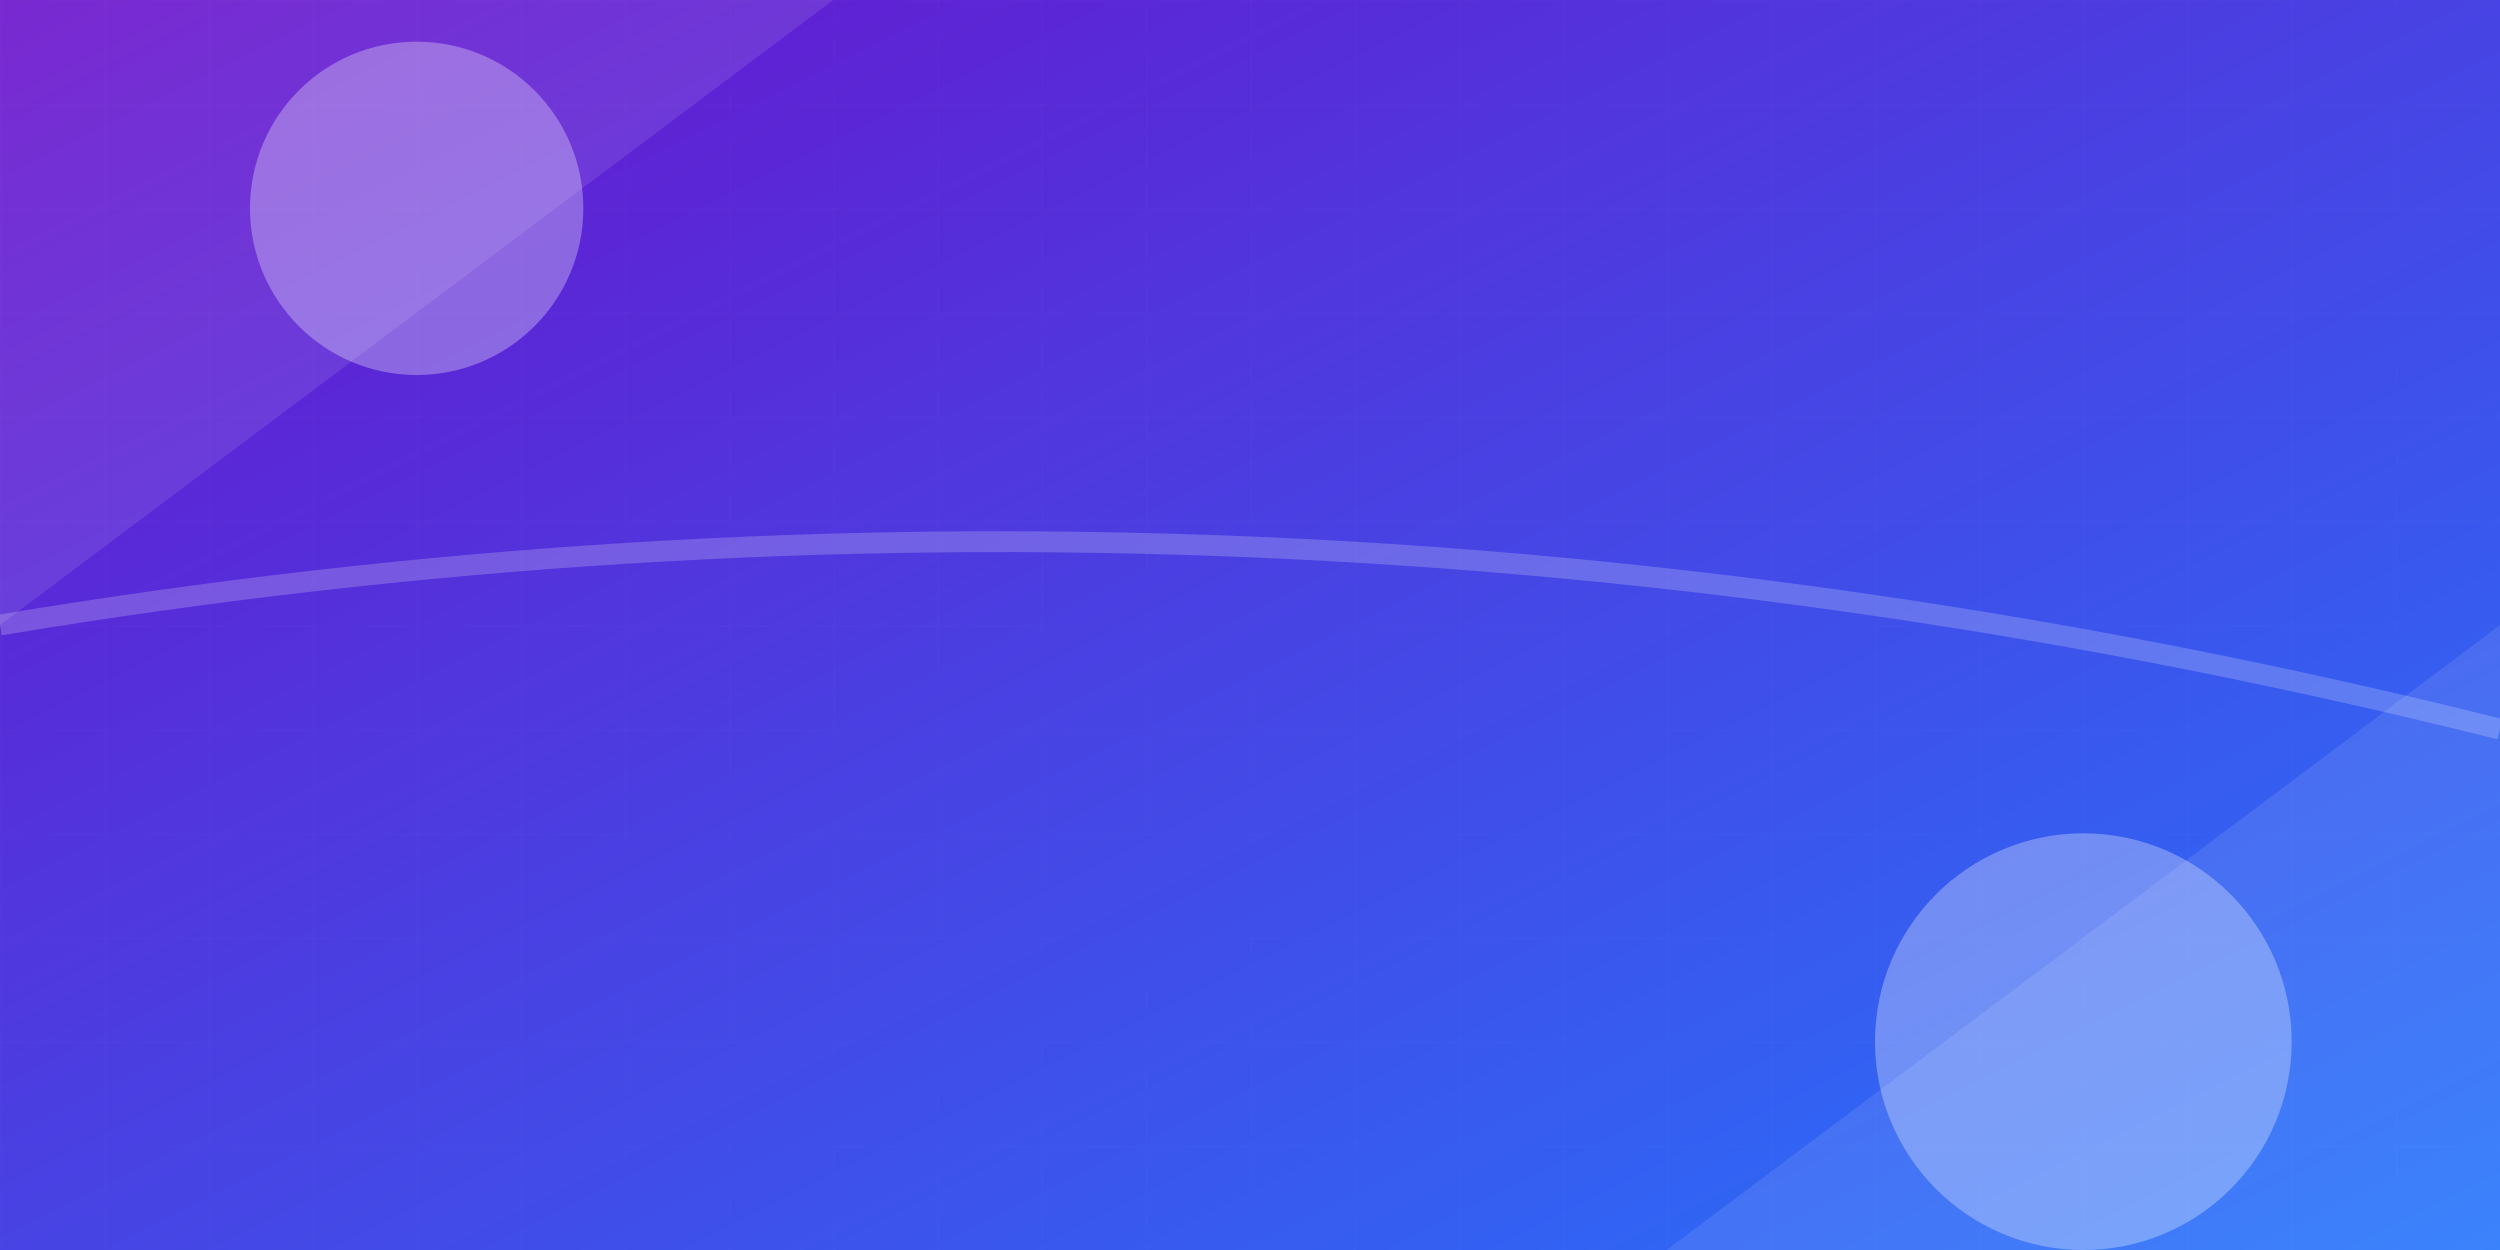 <svg xmlns="http://www.w3.org/2000/svg" viewBox="0 0 1200 600">
  <!-- Gradient background -->
  <defs>
    <linearGradient id="heroGradient" x1="0%" y1="0%" x2="100%" y2="100%">
      <stop offset="0%" style="stop-color:#6A11CB;stop-opacity:1" />
      <stop offset="100%" style="stop-color:#2575FC;stop-opacity:1" />
    </linearGradient>
  </defs>
  
  <!-- Background rectangle -->
  <rect width="1200" height="600" fill="url(#heroGradient)"/>
  
  <!-- Geometric shapes with varying opacity and blur -->
  <g opacity="0.3">
    <circle cx="200" cy="100" r="80" fill="white" filter="url(#blurFilter)"/>
    <circle cx="1000" cy="500" r="100" fill="white" filter="url(#blurFilter)"/>
  </g>
  
  <!-- Defs for blur effect -->
  <defs>
    <filter id="blurFilter">
      <feGaussianBlur stdDeviation="15" />
    </filter>
  </defs>
  
  <!-- Dynamic geometric shapes -->
  <path d="M0 300 Q600 200, 1200 350" fill="none" stroke="rgba(255,255,255,0.2)" stroke-width="10"/>
  
  <!-- Triangular overlays -->
  <polygon points="0,0 400,0 0,300" fill="rgba(255,255,255,0.1)"/>
  <polygon points="1200,600 800,600 1200,300" fill="rgba(255,255,255,0.1)"/>
  
  <!-- Subtle grid effect -->
  <pattern id="gridPattern" width="50" height="50" patternUnits="userSpaceOnUse">
    <path d="M 50 0 L 0 0 0 50" fill="none" stroke="rgba(255,255,255,0.05)" stroke-width="1"/>
  </pattern>
  
  <rect width="1200" height="600" fill="url(#gridPattern)" opacity="0.5"/>
</svg>